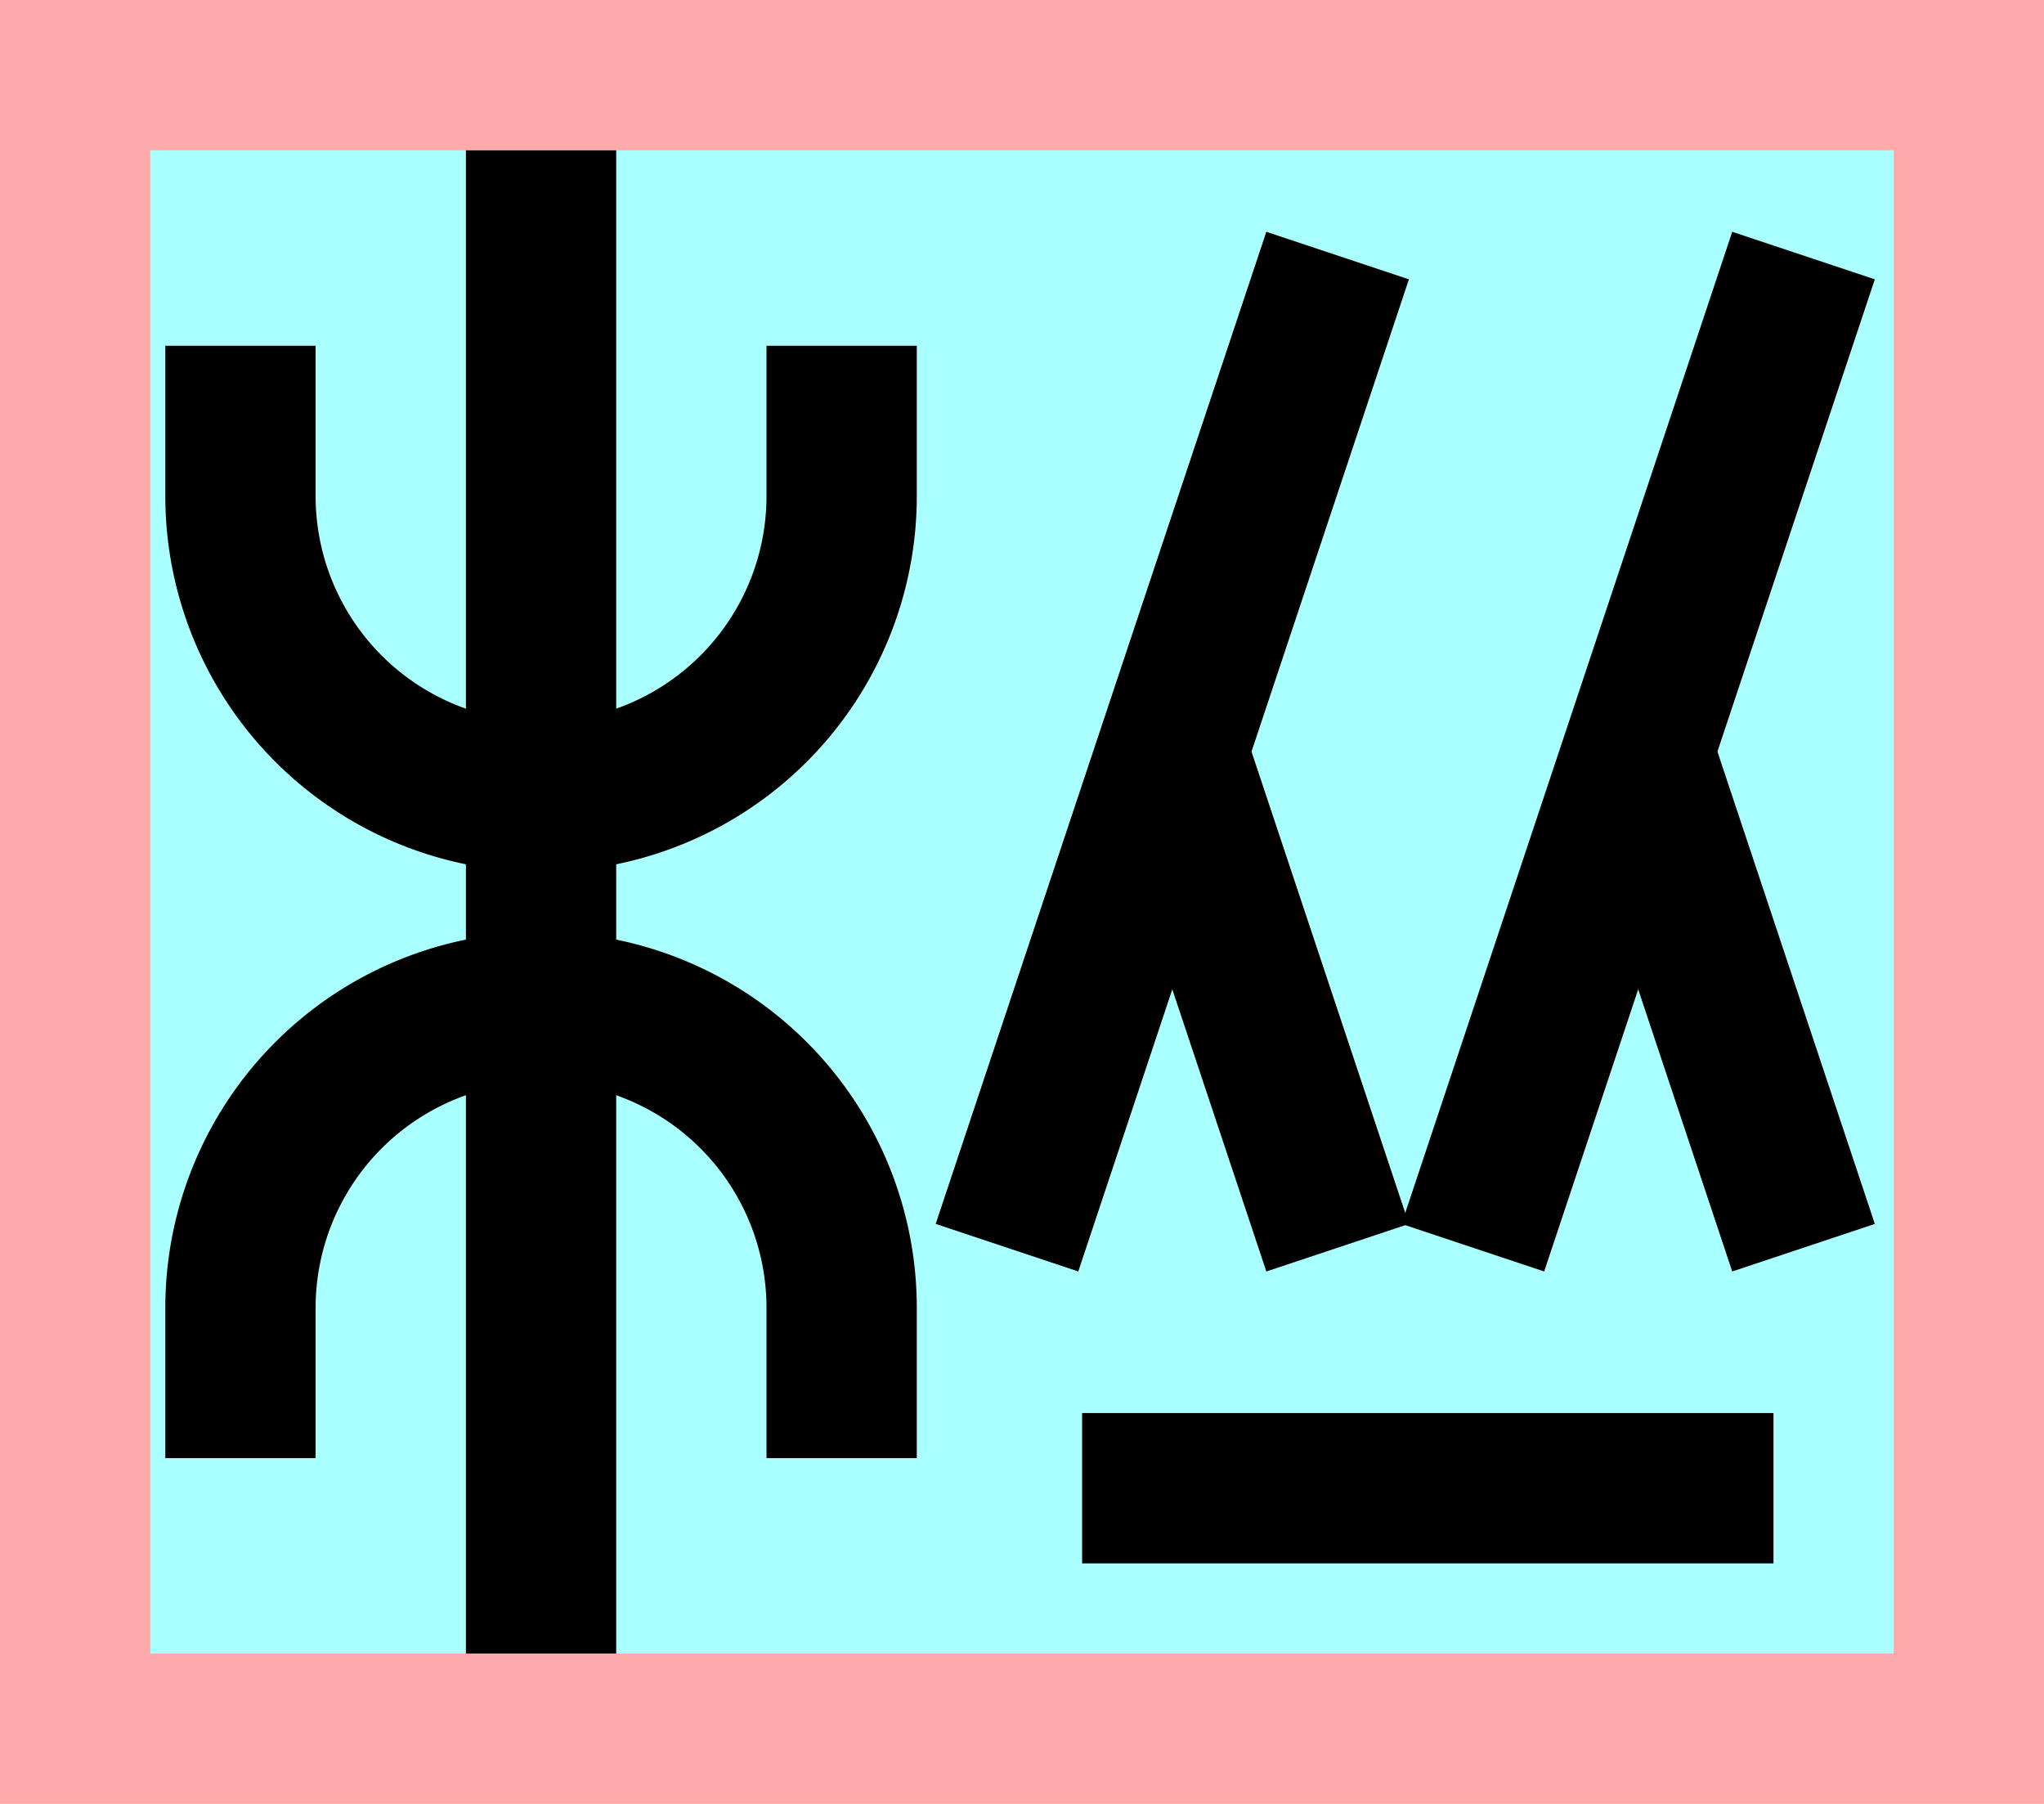 <?xml version="1.0" encoding="UTF-8"?>
<svg width="136mm" height="120mm" version="1.1" viewBox="0 0 136 120" xmlns="http://www.w3.org/2000/svg">
    <path fill="#faa" d="m0 0 h136v120h-136" />
    <path fill="#aff" d="m10 10 h116 v 100 h-116 z" />
    <g stroke="#000" stroke-width="10" fill="none">
        <g id="glyph">
            <path d="m56 97v-10 a20 20 0 0 0 -40 0v10"></path>
            <path d="m56 23v10 a20 20 0 0 1 -40 0v-10"></path>
            <path d="m36 10v100"></path>
            <path d="m67 83l22-66"></path>
            <path d="m89 83l-11-33"></path>
            <path d="m98 83l22-66"></path>
            <path d="m120 83l-11-33"></path>
            <path d="m72 99h46"></path>
        </g>
    </g>
</svg>